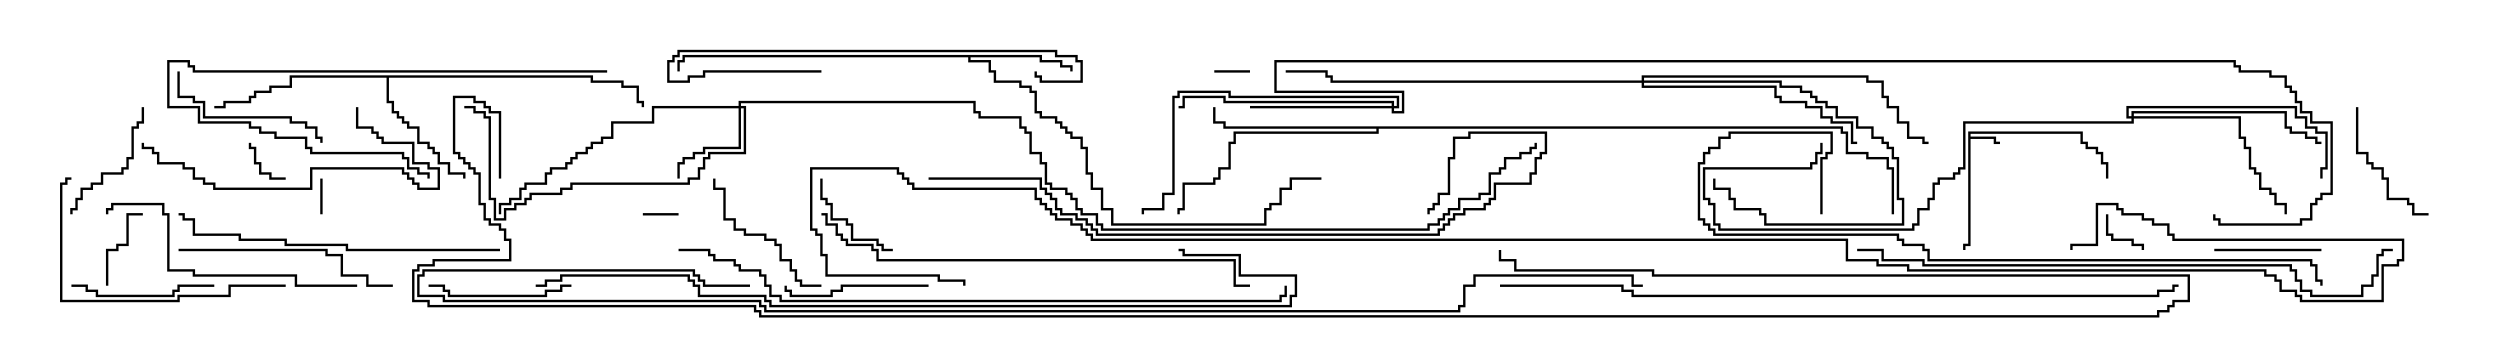 <svg version="1.1" width="105" height="15" xmlns="http://www.w3.org/2000/svg"><path d="M82.664,5.521L87.479,5.521L87.479,5.95L87.693,5.95L87.693,6.164L88.121,6.164L88.121,6.379L88.336,6.379L88.336,6.807L88.55,6.807L88.55,7.5L88.45,7.5L88.45,6.907L88.236,6.907L88.236,6.479L88.021,6.479L88.021,6.264L87.593,6.264L87.593,6.05L87.379,6.05L87.379,5.621L82.764,5.621L82.764,5.736L83.836,5.736L83.836,5.95L84,5.95L84,6.05L83.736,6.05L83.736,5.836L82.764,5.836L82.764,10.336L82.55,10.336L82.55,10.5L82.45,10.5L82.45,10.236L82.664,10.236z" stroke="none"/><path d="M43.764,2.307L43.764,2.521L44.621,2.521L44.621,2.736L45.05,2.736L45.05,3L44.95,3L44.95,2.836L44.521,2.836L44.521,2.621L43.664,2.621L43.664,2.407L40.764,2.407L40.764,2.521L41.621,2.521L41.621,2.95L41.836,2.95L41.836,3.379L42.907,3.379L42.907,3.593L43.336,3.593L43.336,3.807L43.55,3.807L43.55,4.664L43.764,4.664L43.764,4.879L44.407,4.879L44.407,5.093L44.621,5.093L44.621,5.307L44.836,5.307L44.836,5.521L45.05,5.521L45.05,5.736L45.479,5.736L45.479,6.164L45.693,6.164L45.693,7.236L45.907,7.236L45.907,7.879L46.336,7.879L46.336,8.736L46.764,8.736L46.764,9.379L53.093,9.379L53.093,8.736L53.307,8.736L53.307,8.521L53.736,8.521L53.736,7.879L54.164,7.879L54.164,7.45L55.5,7.45L55.5,7.55L54.264,7.55L54.264,7.979L53.836,7.979L53.836,8.621L53.407,8.621L53.407,8.836L53.193,8.836L53.193,9.479L46.664,9.479L46.664,8.836L46.236,8.836L46.236,7.979L45.807,7.979L45.807,7.336L45.593,7.336L45.593,6.264L45.379,6.264L45.379,5.836L44.95,5.836L44.95,5.621L44.736,5.621L44.736,5.407L44.521,5.407L44.521,5.193L44.307,5.193L44.307,4.979L43.664,4.979L43.664,4.764L43.45,4.764L43.45,3.907L43.236,3.907L43.236,3.693L42.807,3.693L42.807,3.479L41.736,3.479L41.736,3.05L41.521,3.05L41.521,2.621L40.664,2.621L40.664,2.407L28.764,2.407L28.764,2.621L28.55,2.621L28.55,3L28.45,3L28.45,2.521L28.664,2.521L28.664,2.307z" stroke="none"/><path d="M24.907,3.164L24.907,3.379L26.193,3.379L26.193,3.593L26.836,3.593L26.836,4.236L27.05,4.236L27.05,4.5L26.95,4.5L26.95,4.336L26.736,4.336L26.736,3.693L26.093,3.693L26.093,3.479L24.807,3.479L24.807,3.264L16.336,3.264L16.336,4.236L16.55,4.236L16.55,4.664L16.764,4.664L16.764,4.879L16.979,4.879L16.979,5.093L17.193,5.093L17.193,5.307L17.621,5.307L17.621,5.95L18.05,5.95L18.05,6.164L18.264,6.164L18.264,6.379L18.479,6.379L18.479,6.807L18.907,6.807L18.907,7.236L19.55,7.236L19.55,7.5L19.45,7.5L19.45,7.336L18.807,7.336L18.807,6.907L18.379,6.907L18.379,6.479L18.164,6.479L18.164,6.264L17.95,6.264L17.95,6.05L17.521,6.05L17.521,5.407L17.093,5.407L17.093,5.193L16.879,5.193L16.879,4.979L16.664,4.979L16.664,4.764L16.45,4.764L16.45,4.336L16.236,4.336L16.236,3.264L12.264,3.264L12.264,3.693L11.407,3.693L11.407,3.907L10.764,3.907L10.764,4.121L10.55,4.121L10.55,4.336L9.479,4.336L9.479,4.55L9,4.55L9,4.45L9.379,4.45L9.379,4.236L10.45,4.236L10.45,4.021L10.664,4.021L10.664,3.807L11.307,3.807L11.307,3.593L12.164,3.593L12.164,3.164z" stroke="none"/><path d="M77.407,5.307L77.407,5.521L77.621,5.521L77.621,6.379L78.479,6.379L78.479,6.593L79.336,6.593L79.336,7.021L79.55,7.021L79.55,9L79.45,9L79.45,7.121L79.236,7.121L79.236,6.693L78.379,6.693L78.379,6.479L77.521,6.479L77.521,5.621L77.307,5.621L77.307,5.407L57.907,5.407L57.907,5.621L51.907,5.621L51.907,6.05L51.693,6.05L51.693,7.121L51.264,7.121L51.264,7.55L51.05,7.55L51.05,7.764L49.764,7.764L49.764,8.836L49.55,8.836L49.55,9L49.45,9L49.45,8.736L49.664,8.736L49.664,7.664L50.95,7.664L50.95,7.45L51.164,7.45L51.164,7.021L51.593,7.021L51.593,5.95L51.807,5.95L51.807,5.521L57.807,5.521L57.807,5.407L51.379,5.407L51.379,5.193L50.95,5.193L50.95,4.5L51.05,4.5L51.05,5.093L51.479,5.093L51.479,5.307z" stroke="none"/><path d="M31.021,4.45L31.021,4.236L40.979,4.236L40.979,4.664L41.193,4.664L41.193,4.879L42.907,4.879L42.907,5.307L43.121,5.307L43.121,5.521L43.336,5.521L43.336,6.379L43.764,6.379L43.764,6.807L43.979,6.807L43.979,7.664L44.193,7.664L44.193,7.879L44.836,7.879L44.836,8.093L45.05,8.093L45.05,8.307L45.264,8.307L45.264,8.736L45.479,8.736L45.479,8.95L46.121,8.95L46.121,9.379L46.336,9.379L46.336,9.593L59.95,9.593L59.95,9.379L60.379,9.379L60.379,9.164L60.593,9.164L60.593,8.95L60.807,8.95L60.807,8.736L61.236,8.736L61.236,8.307L62.093,8.307L62.093,8.093L62.521,8.093L62.521,7.236L62.95,7.236L62.95,7.021L63.164,7.021L63.164,6.593L63.807,6.593L63.807,6.379L64.236,6.379L64.236,6.164L64.45,6.164L64.45,6L64.55,6L64.55,6.264L64.336,6.264L64.336,6.479L63.907,6.479L63.907,6.693L63.264,6.693L63.264,7.121L63.05,7.121L63.05,7.336L62.621,7.336L62.621,8.193L62.193,8.193L62.193,8.407L61.336,8.407L61.336,8.836L60.907,8.836L60.907,9.05L60.693,9.05L60.693,9.264L60.479,9.264L60.479,9.479L60.05,9.479L60.05,9.693L46.236,9.693L46.236,9.479L46.021,9.479L46.021,9.05L45.379,9.05L45.379,8.836L45.164,8.836L45.164,8.407L44.95,8.407L44.95,8.193L44.736,8.193L44.736,7.979L44.093,7.979L44.093,7.764L43.879,7.764L43.879,6.907L43.664,6.907L43.664,6.479L43.236,6.479L43.236,5.621L43.021,5.621L43.021,5.407L42.807,5.407L42.807,4.979L41.093,4.979L41.093,4.764L40.879,4.764L40.879,4.336L31.121,4.336L31.121,4.45L31.336,4.45L31.336,6.479L29.836,6.479L29.836,6.693L29.621,6.693L29.621,7.121L29.407,7.121L29.407,7.55L28.979,7.55L28.979,7.764L24.05,7.764L24.05,7.979L23.621,7.979L23.621,8.193L22.336,8.193L22.336,8.407L22.121,8.407L22.121,8.621L21.693,8.621L21.693,8.836L21.264,8.836L21.264,9.264L20.736,9.264L20.736,8.407L20.521,8.407L20.521,4.979L20.307,4.979L20.307,4.764L19.879,4.764L19.879,4.55L19.5,4.55L19.5,4.45L19.979,4.45L19.979,4.664L20.407,4.664L20.407,4.879L20.621,4.879L20.621,8.307L20.836,8.307L20.836,9.164L21.164,9.164L21.164,8.736L21.593,8.736L21.593,8.521L22.021,8.521L22.021,8.307L22.236,8.307L22.236,8.093L23.521,8.093L23.521,7.879L23.95,7.879L23.95,7.664L28.879,7.664L28.879,7.45L29.307,7.45L29.307,7.021L29.521,7.021L29.521,6.593L29.736,6.593L29.736,6.379L31.236,6.379L31.236,4.55L31.121,4.55L31.121,6.264L29.621,6.264L29.621,6.479L29.193,6.479L29.193,6.693L28.764,6.693L28.764,6.907L28.55,6.907L28.55,7.5L28.45,7.5L28.45,6.807L28.664,6.807L28.664,6.593L29.093,6.593L29.093,6.379L29.521,6.379L29.521,6.164L31.021,6.164L31.021,4.55L27.479,4.55L27.479,5.193L25.764,5.193L25.764,5.836L25.336,5.836L25.336,6.05L24.907,6.05L24.907,6.264L24.693,6.264L24.693,6.479L24.264,6.479L24.264,6.693L24.05,6.693L24.05,6.907L23.836,6.907L23.836,7.121L23.193,7.121L23.193,7.336L22.979,7.336L22.979,7.764L22.121,7.764L22.121,7.979L21.907,7.979L21.907,8.407L21.479,8.407L21.479,8.621L21.05,8.621L21.05,9L20.95,9L20.95,8.521L21.379,8.521L21.379,8.307L21.807,8.307L21.807,7.879L22.021,7.879L22.021,7.664L22.879,7.664L22.879,7.236L23.093,7.236L23.093,7.021L23.736,7.021L23.736,6.807L23.95,6.807L23.95,6.593L24.164,6.593L24.164,6.379L24.593,6.379L24.593,6.164L24.807,6.164L24.807,5.95L25.236,5.95L25.236,5.736L25.664,5.736L25.664,5.093L27.379,5.093L27.379,4.45z" stroke="none"/><path d="M68.95,3.379L68.95,3.164L78.479,3.164L78.479,3.379L79.121,3.379L79.121,4.021L79.336,4.021L79.336,4.45L79.764,4.45L79.764,5.093L80.193,5.093L80.193,5.736L80.836,5.736L80.836,5.95L81,5.95L81,6.05L80.736,6.05L80.736,5.836L80.093,5.836L80.093,5.193L79.664,5.193L79.664,4.55L79.236,4.55L79.236,4.121L79.021,4.121L79.021,3.479L78.379,3.479L78.379,3.264L69.05,3.264L69.05,3.379L74.836,3.379L74.836,3.593L75.693,3.593L75.693,3.807L76.121,3.807L76.121,4.021L76.336,4.021L76.336,4.236L76.764,4.236L76.764,4.45L77.193,4.45L77.193,4.879L78.05,4.879L78.05,5.307L78.693,5.307L78.693,5.736L79.121,5.736L79.121,5.95L79.336,5.95L79.336,6.164L79.55,6.164L79.55,6.593L79.764,6.593L79.764,8.307L79.979,8.307L79.979,9.479L74.093,9.479L74.093,9.05L73.879,9.05L73.879,8.836L72.807,8.836L72.807,8.407L72.593,8.407L72.593,7.979L71.95,7.979L71.95,7.5L72.05,7.5L72.05,7.879L72.693,7.879L72.693,8.307L72.907,8.307L72.907,8.736L73.979,8.736L73.979,8.95L74.193,8.95L74.193,9.379L79.879,9.379L79.879,8.407L79.664,8.407L79.664,6.693L79.45,6.693L79.45,6.264L79.236,6.264L79.236,6.05L79.021,6.05L79.021,5.836L78.593,5.836L78.593,5.407L77.95,5.407L77.95,4.979L77.093,4.979L77.093,4.55L76.664,4.55L76.664,4.336L76.236,4.336L76.236,4.121L76.021,4.121L76.021,3.907L75.593,3.907L75.593,3.693L74.736,3.693L74.736,3.479L69.05,3.479L69.05,3.593L74.621,3.593L74.621,4.021L74.836,4.021L74.836,4.236L75.907,4.236L75.907,4.45L76.55,4.45L76.55,4.879L76.979,4.879L76.979,5.093L77.836,5.093L77.836,5.95L78,5.95L78,6.05L77.736,6.05L77.736,5.193L76.879,5.193L76.879,4.979L76.45,4.979L76.45,4.55L75.807,4.55L75.807,4.336L74.736,4.336L74.736,4.121L74.521,4.121L74.521,3.693L68.95,3.693L68.95,3.479L55.879,3.479L55.879,3.264L55.664,3.264L55.664,3.05L54,3.05L54,2.95L55.764,2.95L55.764,3.164L55.979,3.164L55.979,3.379z" stroke="none"/><path d="M58.45,4.45L58.45,4.336L51.379,4.336L51.379,4.121L49.764,4.121L49.764,4.55L49.5,4.55L49.5,4.45L49.664,4.45L49.664,4.021L51.479,4.021L51.479,4.236L58.55,4.236L58.55,4.45L58.664,4.45L58.664,4.121L51.593,4.121L51.593,3.907L49.55,3.907L49.55,4.121L49.336,4.121L49.336,8.193L48.907,8.193L48.907,8.836L48.05,8.836L48.05,9L47.95,9L47.95,8.736L48.807,8.736L48.807,8.093L49.236,8.093L49.236,4.021L49.45,4.021L49.45,3.807L51.693,3.807L51.693,4.021L58.764,4.021L58.764,4.55L58.55,4.55L58.55,4.664L58.879,4.664L58.879,3.907L53.521,3.907L53.521,2.521L93.907,2.521L93.907,2.736L94.121,2.736L94.121,2.95L95.407,2.95L95.407,3.164L96.05,3.164L96.05,3.593L96.264,3.593L96.264,3.807L96.479,3.807L96.479,4.236L96.693,4.236L96.693,4.664L97.121,4.664L97.121,5.093L97.979,5.093L97.979,8.193L97.55,8.193L97.55,8.407L97.336,8.407L97.336,8.621L97.121,8.621L97.121,9.264L96.693,9.264L96.693,9.479L93.164,9.479L93.164,9.264L92.95,9.264L92.95,9L93.05,9L93.05,9.164L93.264,9.164L93.264,9.379L96.593,9.379L96.593,9.164L97.021,9.164L97.021,8.521L97.236,8.521L97.236,8.307L97.45,8.307L97.45,8.093L97.879,8.093L97.879,5.193L97.021,5.193L97.021,4.764L96.593,4.764L96.593,4.336L96.379,4.336L96.379,3.907L96.164,3.907L96.164,3.693L95.95,3.693L95.95,3.264L95.307,3.264L95.307,3.05L94.021,3.05L94.021,2.836L93.807,2.836L93.807,2.621L53.621,2.621L53.621,3.807L58.979,3.807L58.979,4.764L58.45,4.764L58.45,4.55L52.5,4.55L52.5,4.45z" stroke="none"/><path d="M89.521,4.879L89.521,4.664L96.05,4.664L96.05,5.307L96.264,5.307L96.264,5.521L96.907,5.521L96.907,5.736L97.336,5.736L97.336,5.95L97.5,5.95L97.5,6.05L97.236,6.05L97.236,5.836L96.807,5.836L96.807,5.621L96.164,5.621L96.164,5.407L95.95,5.407L95.95,4.764L89.621,4.764L89.621,4.879L94.121,4.879L94.121,5.736L94.336,5.736L94.336,6.164L94.55,6.164L94.55,7.021L94.764,7.021L94.764,7.236L94.979,7.236L94.979,7.879L95.407,7.879L95.407,8.093L95.621,8.093L95.621,8.521L96.05,8.521L96.05,9L95.95,9L95.95,8.621L95.521,8.621L95.521,8.193L95.307,8.193L95.307,7.979L94.879,7.979L94.879,7.336L94.664,7.336L94.664,7.121L94.45,7.121L94.45,6.264L94.236,6.264L94.236,5.836L94.021,5.836L94.021,4.979L89.621,4.979L89.621,5.193L82.55,5.193L82.55,7.121L82.336,7.121L82.336,7.336L82.121,7.336L82.121,7.55L81.479,7.55L81.479,7.764L81.264,7.764L81.264,8.407L81.05,8.407L81.05,8.836L80.621,8.836L80.621,9.479L80.407,9.479L80.407,9.693L72.164,9.693L72.164,9.479L71.95,9.479L71.95,8.621L71.736,8.621L71.736,8.407L71.521,8.407L71.521,7.021L76.021,7.021L76.021,6.807L76.236,6.807L76.236,6.379L76.45,6.379L76.45,6L76.55,6L76.55,6.479L76.336,6.479L76.336,6.907L76.121,6.907L76.121,7.121L71.621,7.121L71.621,8.307L71.836,8.307L71.836,8.521L72.05,8.521L72.05,9.379L72.264,9.379L72.264,9.593L80.307,9.593L80.307,9.379L80.521,9.379L80.521,8.736L80.95,8.736L80.95,8.307L81.164,8.307L81.164,7.664L81.379,7.664L81.379,7.45L82.021,7.45L82.021,7.236L82.236,7.236L82.236,7.021L82.45,7.021L82.45,5.093L89.521,5.093L89.521,4.979L89.307,4.979L89.307,4.45L96.479,4.45L96.479,4.879L96.907,4.879L96.907,5.307L97.336,5.307L97.336,5.521L97.764,5.521L97.764,7.121L97.55,7.121L97.55,7.5L97.45,7.5L97.45,7.021L97.664,7.021L97.664,5.621L97.236,5.621L97.236,5.407L96.807,5.407L96.807,4.979L96.379,4.979L96.379,4.55L89.407,4.55L89.407,4.879z" stroke="none"/><path d="M52.5,2.95L52.5,3.05L51,3.05L51,2.95z" stroke="none"/><path d="M13.55,9L13.45,9L13.45,7.5L13.55,7.5z" stroke="none"/><path d="M28.5,8.95L28.5,9.05L27,9.05L27,8.95z" stroke="none"/><path d="M12,7.45L12,7.55L11.307,7.55L11.307,7.336L10.879,7.336L10.879,6.907L10.664,6.907L10.664,6.264L10.45,6.264L10.45,6L10.55,6L10.55,6.164L10.764,6.164L10.764,6.807L10.979,6.807L10.979,7.236L11.407,7.236L11.407,7.45z" stroke="none"/><path d="M88.45,9L88.55,9L88.55,9.807L88.764,9.807L88.764,10.021L89.621,10.021L89.621,10.236L90.05,10.236L90.05,10.5L89.95,10.5L89.95,10.336L89.521,10.336L89.521,10.121L88.664,10.121L88.664,9.907L88.45,9.907z" stroke="none"/><path d="M4.55,12L4.45,12L4.45,10.45L4.879,10.45L4.879,10.236L5.307,10.236L5.307,8.95L6,8.95L6,9.05L5.407,9.05L5.407,10.336L4.979,10.336L4.979,10.55L4.55,10.55z" stroke="none"/><path d="M34.45,7.5L34.55,7.5L34.55,8.307L34.764,8.307L34.764,8.521L34.979,8.521L34.979,9.164L35.621,9.164L35.621,9.379L35.836,9.379L35.836,10.021L36.907,10.021L36.907,10.236L37.121,10.236L37.121,10.45L37.5,10.45L37.5,10.55L37.021,10.55L37.021,10.336L36.807,10.336L36.807,10.121L35.736,10.121L35.736,9.479L35.521,9.479L35.521,9.264L34.879,9.264L34.879,8.621L34.664,8.621L34.664,8.407L34.45,8.407z" stroke="none"/><path d="M97.5,10.45L97.5,10.55L93,10.55L93,10.45z" stroke="none"/><path d="M98.95,4.5L99.05,4.5L99.05,6.379L99.479,6.379L99.479,6.807L99.693,6.807L99.693,7.021L100.121,7.021L100.121,7.45L100.336,7.45L100.336,8.307L101.193,8.307L101.193,8.521L101.407,8.521L101.407,8.95L102,8.95L102,9.05L101.307,9.05L101.307,8.621L101.093,8.621L101.093,8.407L100.236,8.407L100.236,7.55L100.021,7.55L100.021,7.121L99.593,7.121L99.593,6.907L99.379,6.907L99.379,6.479L98.95,6.479z" stroke="none"/><path d="M5.95,4.5L6.05,4.5L6.05,5.193L5.836,5.193L5.836,5.407L5.621,5.407L5.621,6.693L5.407,6.693L5.407,7.121L5.193,7.121L5.193,7.336L4.336,7.336L4.336,7.764L3.907,7.764L3.907,7.979L3.479,7.979L3.479,8.407L3.264,8.407L3.264,8.836L3.05,8.836L3.05,9L2.95,9L2.95,8.736L3.164,8.736L3.164,8.307L3.379,8.307L3.379,7.879L3.807,7.879L3.807,7.664L4.236,7.664L4.236,7.236L5.093,7.236L5.093,7.021L5.307,7.021L5.307,6.593L5.521,6.593L5.521,5.307L5.736,5.307L5.736,5.093L5.95,5.093z" stroke="none"/><path d="M39,11.95L39,12.05L35.407,12.05L35.407,12.264L34.979,12.264L34.979,12.479L33.164,12.479L33.164,12.264L32.95,12.264L32.95,12L33.05,12L33.05,12.164L33.264,12.164L33.264,12.379L34.879,12.379L34.879,12.164L35.307,12.164L35.307,11.95z" stroke="none"/><path d="M24,11.95L24,12.05L23.621,12.05L23.621,12.264L22.979,12.264L22.979,12.479L18.807,12.479L18.807,12.264L18.593,12.264L18.593,12.05L18,12.05L18,11.95L18.693,11.95L18.693,12.164L18.907,12.164L18.907,12.379L22.879,12.379L22.879,12.164L23.521,12.164L23.521,11.95z" stroke="none"/><path d="M3,12.05L3,11.95L3.693,11.95L3.693,12.164L4.121,12.164L4.121,12.379L7.236,12.379L7.236,12.164L7.45,12.164L7.45,11.95L9,11.95L9,12.05L7.55,12.05L7.55,12.264L7.336,12.264L7.336,12.479L4.021,12.479L4.021,12.264L3.593,12.264L3.593,12.05z" stroke="none"/><path d="M34.5,11.95L34.5,12.05L33.593,12.05L33.593,11.836L33.379,11.836L33.379,11.407L33.164,11.407L33.164,10.979L32.736,10.979L32.736,10.336L32.521,10.336L32.521,10.121L32.093,10.121L32.093,9.907L31.236,9.907L31.236,9.693L30.807,9.693L30.807,9.264L30.379,9.264L30.379,7.979L29.95,7.979L29.95,7.5L30.05,7.5L30.05,7.879L30.479,7.879L30.479,9.164L30.907,9.164L30.907,9.593L31.336,9.593L31.336,9.807L32.193,9.807L32.193,10.021L32.621,10.021L32.621,10.236L32.836,10.236L32.836,10.879L33.264,10.879L33.264,11.307L33.479,11.307L33.479,11.736L33.693,11.736L33.693,11.95z" stroke="none"/><path d="M7.45,3L7.55,3L7.55,4.021L8.193,4.021L8.193,4.236L8.621,4.236L8.621,4.879L12.264,4.879L12.264,5.093L12.907,5.093L12.907,5.307L13.336,5.307L13.336,5.736L13.55,5.736L13.55,6L13.45,6L13.45,5.836L13.236,5.836L13.236,5.407L12.807,5.407L12.807,5.193L12.164,5.193L12.164,4.979L8.521,4.979L8.521,4.336L8.093,4.336L8.093,4.121L7.45,4.121z" stroke="none"/><path d="M25.5,2.95L25.5,3.05L8.093,3.05L8.093,2.836L7.879,2.836L7.879,2.621L7.121,2.621L7.121,4.45L8.407,4.45L8.407,5.093L10.55,5.093L10.55,5.307L10.979,5.307L10.979,5.521L11.621,5.521L11.621,5.736L12.907,5.736L12.907,6.164L13.121,6.164L13.121,6.379L16.979,6.379L16.979,6.593L17.193,6.593L17.193,7.021L17.621,7.021L17.621,7.236L18.05,7.236L18.05,7.5L17.95,7.5L17.95,7.336L17.521,7.336L17.521,7.121L17.093,7.121L17.093,6.693L16.879,6.693L16.879,6.479L13.021,6.479L13.021,6.264L12.807,6.264L12.807,5.836L11.521,5.836L11.521,5.621L10.879,5.621L10.879,5.407L10.45,5.407L10.45,5.193L8.307,5.193L8.307,4.55L7.021,4.55L7.021,2.521L7.979,2.521L7.979,2.736L8.193,2.736L8.193,2.95z" stroke="none"/><path d="M34.5,2.95L34.5,3.05L29.621,3.05L29.621,3.264L28.979,3.264L28.979,3.479L28.021,3.479L28.021,2.521L28.236,2.521L28.236,2.307L28.45,2.307L28.45,2.093L44.407,2.093L44.407,2.307L45.264,2.307L45.264,2.521L45.479,2.521L45.479,3.479L43.664,3.479L43.664,3.264L43.45,3.264L43.45,3L43.55,3L43.55,3.164L43.764,3.164L43.764,3.379L45.379,3.379L45.379,2.621L45.164,2.621L45.164,2.407L44.307,2.407L44.307,2.193L28.55,2.193L28.55,2.407L28.336,2.407L28.336,2.621L28.121,2.621L28.121,3.379L28.879,3.379L28.879,3.164L29.521,3.164L29.521,2.95z" stroke="none"/><path d="M14.95,4.5L15.05,4.5L15.05,5.307L15.693,5.307L15.693,5.521L15.907,5.521L15.907,5.736L16.121,5.736L16.121,5.95L17.407,5.95L17.407,6.807L18.05,6.807L18.05,7.021L18.479,7.021L18.479,7.979L17.521,7.979L17.521,7.764L17.307,7.764L17.307,7.55L17.093,7.55L17.093,7.336L16.879,7.336L16.879,7.121L13.121,7.121L13.121,7.979L8.95,7.979L8.95,7.764L8.521,7.764L8.521,7.55L8.093,7.55L8.093,7.121L7.664,7.121L7.664,6.907L6.593,6.907L6.593,6.479L6.379,6.479L6.379,6.264L5.95,6.264L5.95,6L6.05,6L6.05,6.164L6.479,6.164L6.479,6.379L6.693,6.379L6.693,6.807L7.764,6.807L7.764,7.021L8.193,7.021L8.193,7.45L8.621,7.45L8.621,7.664L9.05,7.664L9.05,7.879L13.021,7.879L13.021,7.021L16.979,7.021L16.979,7.236L17.193,7.236L17.193,7.45L17.407,7.45L17.407,7.664L17.621,7.664L17.621,7.879L18.379,7.879L18.379,7.121L17.95,7.121L17.95,6.907L17.307,6.907L17.307,6.05L16.021,6.05L16.021,5.836L15.807,5.836L15.807,5.621L15.593,5.621L15.593,5.407L14.95,5.407z" stroke="none"/><path d="M7.5,10.55L7.5,10.45L13.764,10.45L13.764,10.664L14.407,10.664L14.407,11.521L15.479,11.521L15.479,11.95L16.5,11.95L16.5,12.05L15.379,12.05L15.379,11.621L14.307,11.621L14.307,10.764L13.664,10.764L13.664,10.55z" stroke="none"/><path d="M12,11.95L12,12.05L9.693,12.05L9.693,12.479L7.55,12.479L7.55,12.693L2.521,12.693L2.521,7.664L2.736,7.664L2.736,7.45L3,7.45L3,7.55L2.836,7.55L2.836,7.764L2.621,7.764L2.621,12.593L7.45,12.593L7.45,12.379L9.593,12.379L9.593,11.95z" stroke="none"/><path d="M15,11.95L15,12.05L12.379,12.05L12.379,11.621L8.093,11.621L8.093,11.407L7.021,11.407L7.021,9.05L6.807,9.05L6.807,8.621L4.764,8.621L4.764,8.836L4.55,8.836L4.55,9L4.45,9L4.45,8.736L4.664,8.736L4.664,8.521L6.907,8.521L6.907,8.95L7.121,8.95L7.121,11.307L8.193,11.307L8.193,11.521L12.479,11.521L12.479,11.95z" stroke="none"/><path d="M21,10.45L21,10.55L14.521,10.55L14.521,10.336L11.95,10.336L11.95,10.121L10.021,10.121L10.021,9.907L8.093,9.907L8.093,9.264L7.664,9.264L7.664,9.05L7.5,9.05L7.5,8.95L7.764,8.95L7.764,9.164L8.193,9.164L8.193,9.807L10.121,9.807L10.121,10.021L12.05,10.021L12.05,10.236L14.621,10.236L14.621,10.45z" stroke="none"/><path d="M34.5,9.05L34.5,8.95L34.764,8.95L34.764,9.379L35.193,9.379L35.193,9.807L35.407,9.807L35.407,10.021L35.621,10.021L35.621,10.236L36.693,10.236L36.693,10.45L36.907,10.45L36.907,10.879L51.907,10.879L51.907,11.95L52.5,11.95L52.5,12.05L51.807,12.05L51.807,10.979L36.807,10.979L36.807,10.55L36.593,10.55L36.593,10.336L35.521,10.336L35.521,10.121L35.307,10.121L35.307,9.907L35.093,9.907L35.093,9.479L34.664,9.479L34.664,9.05z" stroke="none"/><path d="M39,7.55L39,7.45L43.764,7.45L43.764,7.879L43.979,7.879L43.979,8.093L44.193,8.093L44.193,8.307L44.407,8.307L44.407,8.736L44.621,8.736L44.621,8.95L45.264,8.95L45.264,9.164L45.693,9.164L45.693,9.379L45.907,9.379L45.907,9.593L46.121,9.593L46.121,9.807L60.379,9.807L60.379,9.593L60.593,9.593L60.593,9.379L60.807,9.379L60.807,9.164L61.021,9.164L61.021,8.95L61.45,8.95L61.45,8.736L62.307,8.736L62.307,8.521L62.521,8.521L62.521,8.307L62.736,8.307L62.736,7.664L64.236,7.664L64.236,7.236L64.45,7.236L64.45,6.593L64.664,6.593L64.664,6.379L64.879,6.379L64.879,5.621L61.764,5.621L61.764,5.836L61.121,5.836L61.121,6.693L60.907,6.693L60.907,8.193L60.479,8.193L60.479,8.621L60.264,8.621L60.264,8.836L60.05,8.836L60.05,9L59.95,9L59.95,8.736L60.164,8.736L60.164,8.521L60.379,8.521L60.379,8.093L60.807,8.093L60.807,6.593L61.021,6.593L61.021,5.736L61.664,5.736L61.664,5.521L64.979,5.521L64.979,6.479L64.764,6.479L64.764,6.693L64.55,6.693L64.55,7.336L64.336,7.336L64.336,7.764L62.836,7.764L62.836,8.407L62.621,8.407L62.621,8.621L62.407,8.621L62.407,8.836L61.55,8.836L61.55,9.05L61.121,9.05L61.121,9.264L60.907,9.264L60.907,9.479L60.693,9.479L60.693,9.693L60.479,9.693L60.479,9.907L46.021,9.907L46.021,9.693L45.807,9.693L45.807,9.479L45.593,9.479L45.593,9.264L45.164,9.264L45.164,9.05L44.521,9.05L44.521,8.836L44.307,8.836L44.307,8.407L44.093,8.407L44.093,8.193L43.879,8.193L43.879,7.979L43.664,7.979L43.664,7.55z" stroke="none"/><path d="M76.55,9L76.45,9L76.45,6.593L76.664,6.593L76.664,6.379L76.879,6.379L76.879,5.621L72.693,5.621L72.693,5.836L72.264,5.836L72.264,6.264L71.836,6.264L71.836,6.479L71.621,6.479L71.621,6.907L71.407,6.907L71.407,9.164L71.621,9.164L71.621,9.379L71.836,9.379L71.836,9.593L72.05,9.593L72.05,9.807L79.764,9.807L79.764,10.021L79.979,10.021L79.979,10.236L80.836,10.236L80.836,10.45L81.05,10.45L81.05,10.879L97.121,10.879L97.121,11.093L97.336,11.093L97.336,11.736L97.55,11.736L97.55,12L97.45,12L97.45,11.836L97.236,11.836L97.236,11.193L97.021,11.193L97.021,10.979L80.95,10.979L80.95,10.55L80.736,10.55L80.736,10.336L79.879,10.336L79.879,10.121L79.664,10.121L79.664,9.907L71.95,9.907L71.95,9.693L71.736,9.693L71.736,9.479L71.521,9.479L71.521,9.264L71.307,9.264L71.307,6.807L71.521,6.807L71.521,6.379L71.736,6.379L71.736,6.164L72.164,6.164L72.164,5.736L72.593,5.736L72.593,5.521L76.979,5.521L76.979,6.479L76.764,6.479L76.764,6.693L76.55,6.693z" stroke="none"/><path d="M78,10.55L78,10.45L79.121,10.45L79.121,10.879L80.836,10.879L80.836,11.093L96.264,11.093L96.264,11.307L96.479,11.307L96.479,11.736L96.693,11.736L96.693,12.164L97.121,12.164L97.121,12.379L99.164,12.379L99.164,11.95L99.593,11.95L99.593,11.521L99.807,11.521L99.807,10.664L100.021,10.664L100.021,10.45L100.5,10.45L100.5,10.55L100.121,10.55L100.121,10.764L99.907,10.764L99.907,11.621L99.693,11.621L99.693,12.05L99.264,12.05L99.264,12.479L97.021,12.479L97.021,12.264L96.593,12.264L96.593,11.836L96.379,11.836L96.379,11.407L96.164,11.407L96.164,11.193L80.736,11.193L80.736,10.979L79.021,10.979L79.021,10.55z" stroke="none"/><path d="M28.5,10.55L28.5,10.45L29.836,10.45L29.836,10.664L30.05,10.664L30.05,10.879L30.907,10.879L30.907,11.093L31.121,11.093L31.121,11.307L31.979,11.307L31.979,11.521L32.193,11.521L32.193,11.95L32.407,11.95L32.407,12.379L32.836,12.379L32.836,12.593L53.736,12.593L53.736,12.379L53.95,12.379L53.95,12L54.05,12L54.05,12.479L53.836,12.479L53.836,12.693L32.736,12.693L32.736,12.479L32.307,12.479L32.307,12.05L32.093,12.05L32.093,11.621L31.879,11.621L31.879,11.407L31.021,11.407L31.021,11.193L30.807,11.193L30.807,10.979L29.95,10.979L29.95,10.764L29.736,10.764L29.736,10.55z" stroke="none"/><path d="M22.5,12.05L22.5,11.95L22.879,11.95L22.879,11.736L23.521,11.736L23.521,11.521L28.979,11.521L28.979,11.736L29.193,11.736L29.193,11.95L29.407,11.95L29.407,12.379L32.193,12.379L32.193,12.593L32.407,12.593L32.407,12.807L54.164,12.807L54.164,12.379L54.379,12.379L54.379,11.621L52.021,11.621L52.021,10.764L49.664,10.764L49.664,10.55L49.5,10.55L49.5,10.45L49.764,10.45L49.764,10.664L52.121,10.664L52.121,11.521L54.479,11.521L54.479,12.479L54.264,12.479L54.264,12.907L32.307,12.907L32.307,12.693L32.093,12.693L32.093,12.479L29.307,12.479L29.307,12.05L29.093,12.05L29.093,11.836L28.879,11.836L28.879,11.621L23.621,11.621L23.621,11.836L22.979,11.836L22.979,12.05z" stroke="none"/><path d="M63,12.05L63,11.95L68.193,11.95L68.193,12.164L68.621,12.164L68.621,12.379L90.593,12.379L90.593,12.164L91.236,12.164L91.236,11.95L91.5,11.95L91.5,12.05L91.336,12.05L91.336,12.264L90.693,12.264L90.693,12.479L68.521,12.479L68.521,12.264L68.093,12.264L68.093,12.05z" stroke="none"/><path d="M31.5,11.95L31.5,12.05L29.521,12.05L29.521,11.836L29.307,11.836L29.307,11.621L29.093,11.621L29.093,11.407L17.836,11.407L17.836,11.621L17.621,11.621L17.621,12.379L18.693,12.379L18.693,12.593L31.979,12.593L31.979,12.807L32.193,12.807L32.193,13.021L61.236,13.021L61.236,12.807L61.45,12.807L61.45,11.95L61.879,11.95L61.879,11.521L68.621,11.521L68.621,11.95L69,11.95L69,12.05L68.521,12.05L68.521,11.621L61.979,11.621L61.979,12.05L61.55,12.05L61.55,12.907L61.336,12.907L61.336,13.121L32.093,13.121L32.093,12.907L31.879,12.907L31.879,12.693L18.593,12.693L18.593,12.479L17.521,12.479L17.521,11.521L17.736,11.521L17.736,11.307L29.193,11.307L29.193,11.521L29.407,11.521L29.407,11.736L29.621,11.736L29.621,11.95z" stroke="none"/><path d="M21.05,7.5L20.95,7.5L20.95,4.764L20.521,4.764L20.521,4.55L20.307,4.55L20.307,4.336L19.879,4.336L19.879,4.121L19.121,4.121L19.121,6.379L19.336,6.379L19.336,6.593L19.55,6.593L19.55,6.807L19.764,6.807L19.764,7.021L19.979,7.021L19.979,7.236L20.193,7.236L20.193,8.521L20.407,8.521L20.407,9.164L20.621,9.164L20.621,9.379L21.05,9.379L21.05,9.593L21.264,9.593L21.264,10.021L21.479,10.021L21.479,10.979L18.264,10.979L18.264,11.193L17.621,11.193L17.621,11.407L17.407,11.407L17.407,12.593L18.05,12.593L18.05,12.807L31.764,12.807L31.764,13.021L31.979,13.021L31.979,13.236L90.593,13.236L90.593,13.021L91.021,13.021L91.021,12.807L91.236,12.807L91.236,12.593L91.879,12.593L91.879,11.621L69.379,11.621L69.379,11.407L63.593,11.407L63.593,10.979L62.95,10.979L62.95,10.5L63.05,10.5L63.05,10.879L63.693,10.879L63.693,11.307L69.479,11.307L69.479,11.521L91.979,11.521L91.979,12.693L91.336,12.693L91.336,12.907L91.121,12.907L91.121,13.121L90.693,13.121L90.693,13.336L31.879,13.336L31.879,13.121L31.664,13.121L31.664,12.907L17.95,12.907L17.95,12.693L17.307,12.693L17.307,11.307L17.521,11.307L17.521,11.093L18.164,11.093L18.164,10.879L21.379,10.879L21.379,10.121L21.164,10.121L21.164,9.693L20.95,9.693L20.95,9.479L20.521,9.479L20.521,9.264L20.307,9.264L20.307,8.621L20.093,8.621L20.093,7.336L19.879,7.336L19.879,7.121L19.664,7.121L19.664,6.907L19.45,6.907L19.45,6.693L19.236,6.693L19.236,6.479L19.021,6.479L19.021,4.021L19.979,4.021L19.979,4.236L20.407,4.236L20.407,4.45L20.621,4.45L20.621,4.664L21.05,4.664z" stroke="none"/><path d="M40.55,12L40.45,12L40.45,11.836L39.379,11.836L39.379,11.621L34.664,11.621L34.664,10.764L34.45,10.764L34.45,9.907L34.236,9.907L34.236,9.693L34.021,9.693L34.021,7.021L37.764,7.021L37.764,7.236L37.979,7.236L37.979,7.45L38.193,7.45L38.193,7.664L38.407,7.664L38.407,7.879L43.55,7.879L43.55,8.307L43.764,8.307L43.764,8.521L43.979,8.521L43.979,8.736L44.193,8.736L44.193,8.95L44.407,8.95L44.407,9.164L45.05,9.164L45.05,9.379L45.479,9.379L45.479,9.593L45.693,9.593L45.693,9.807L45.907,9.807L45.907,10.021L77.621,10.021L77.621,10.879L78.907,10.879L78.907,11.093L80.193,11.093L80.193,11.307L95.193,11.307L95.193,11.521L95.621,11.521L95.621,11.736L95.836,11.736L95.836,12.164L96.479,12.164L96.479,12.379L96.693,12.379L96.693,12.593L100.021,12.593L100.021,11.093L100.664,11.093L100.664,10.879L100.879,10.879L100.879,10.121L91.236,10.121L91.236,9.907L91.021,9.907L91.021,9.479L90.379,9.479L90.379,9.264L89.95,9.264L89.95,9.05L89.093,9.05L89.093,8.836L88.879,8.836L88.879,8.621L88.121,8.621L88.121,10.336L87.05,10.336L87.05,10.5L86.95,10.5L86.95,10.236L88.021,10.236L88.021,8.521L88.979,8.521L88.979,8.736L89.193,8.736L89.193,8.95L90.05,8.95L90.05,9.164L90.479,9.164L90.479,9.379L91.121,9.379L91.121,9.807L91.336,9.807L91.336,10.021L100.979,10.021L100.979,10.979L100.764,10.979L100.764,11.193L100.121,11.193L100.121,12.693L96.593,12.693L96.593,12.479L96.379,12.479L96.379,12.264L95.736,12.264L95.736,11.836L95.521,11.836L95.521,11.621L95.093,11.621L95.093,11.407L80.093,11.407L80.093,11.193L78.807,11.193L78.807,10.979L77.521,10.979L77.521,10.121L45.807,10.121L45.807,9.907L45.593,9.907L45.593,9.693L45.379,9.693L45.379,9.479L44.95,9.479L44.95,9.264L44.307,9.264L44.307,9.05L44.093,9.05L44.093,8.836L43.879,8.836L43.879,8.621L43.664,8.621L43.664,8.407L43.45,8.407L43.45,7.979L38.307,7.979L38.307,7.764L38.093,7.764L38.093,7.55L37.879,7.55L37.879,7.336L37.664,7.336L37.664,7.121L34.121,7.121L34.121,9.593L34.336,9.593L34.336,9.807L34.55,9.807L34.55,10.664L34.764,10.664L34.764,11.521L39.479,11.521L39.479,11.736L40.55,11.736z" stroke="none"/></svg>